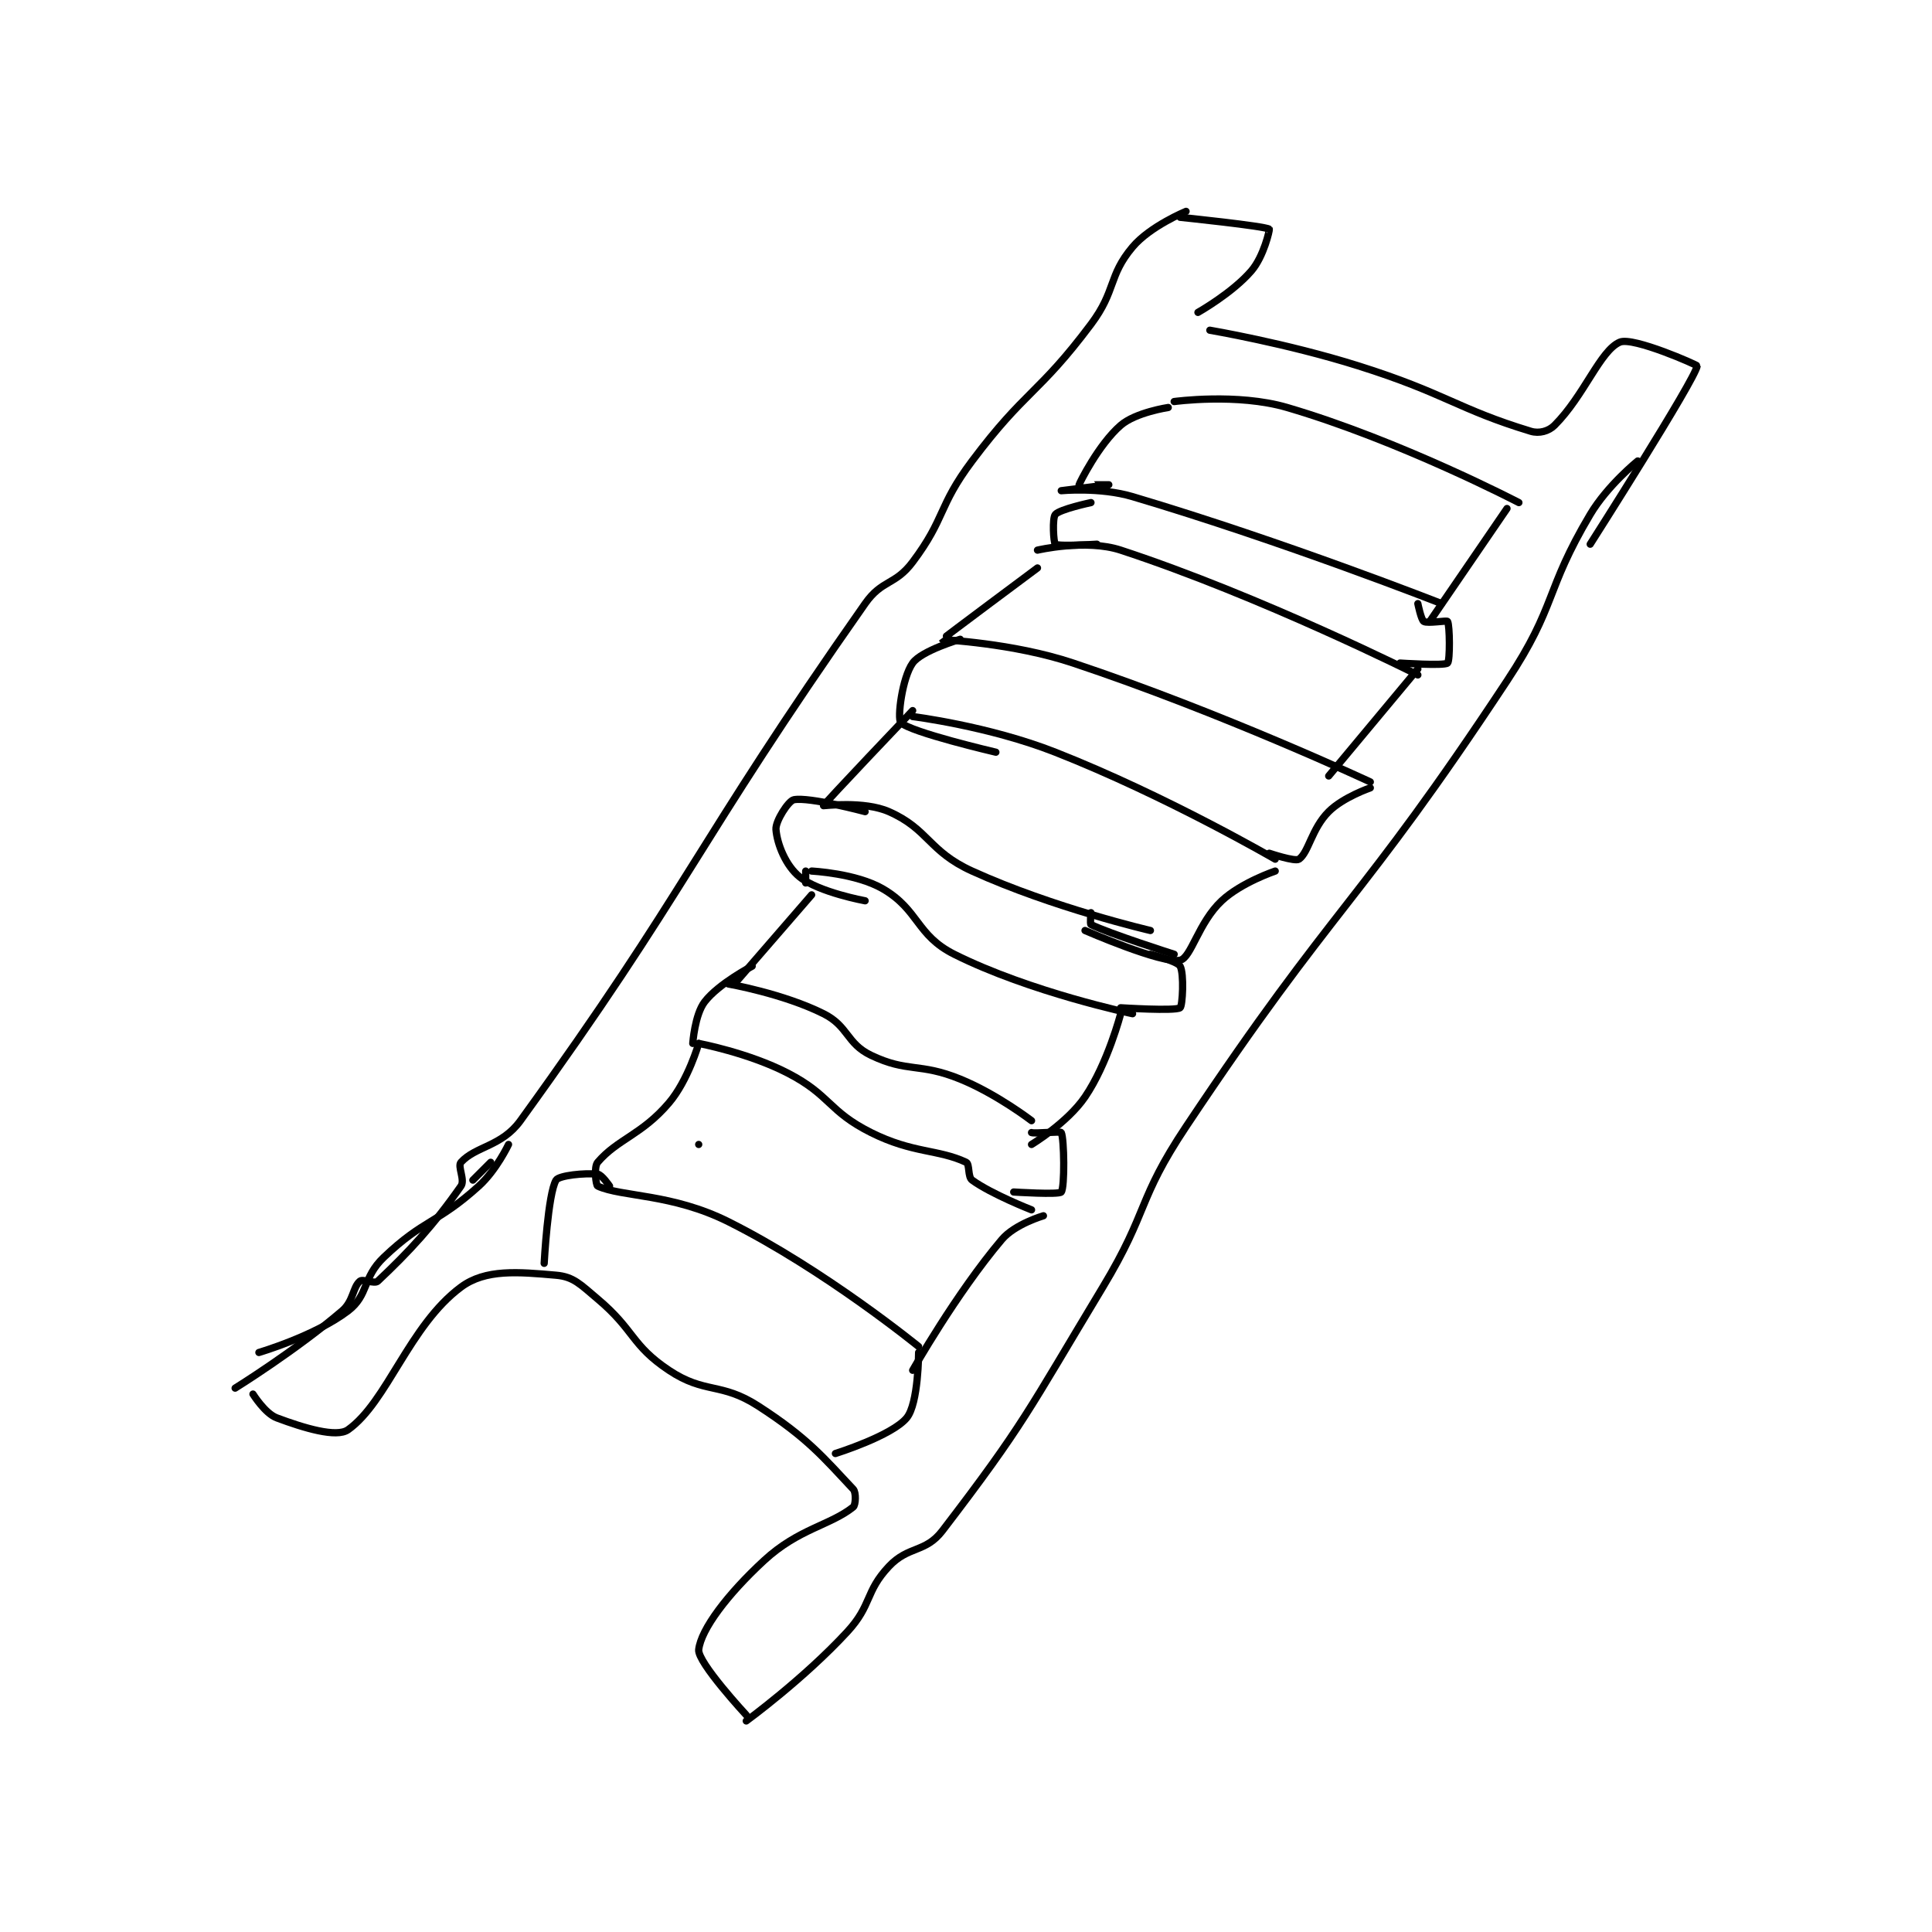 <?xml version="1.0" encoding="utf-8"?>
<!DOCTYPE svg PUBLIC "-//W3C//DTD SVG 1.1//EN" "http://www.w3.org/Graphics/SVG/1.1/DTD/svg11.dtd">
<svg viewBox="0 0 800 800" preserveAspectRatio="xMinYMin meet" xmlns="http://www.w3.org/2000/svg" version="1.1">
<g fill="none" stroke="black" stroke-linecap="round" stroke-linejoin="round" stroke-width="1.219">
<g transform="translate(97.362,87.52) scale(2.461) translate(-156.5,-123.667)">
<path id="0" d="M316.5 123.667 C316.5 123.667 310.465 126.146 307.5 129.667 C303.375 134.566 304.773 136.969 300.5 142.667 C291.602 154.531 289.467 153.711 280.5 165.667 C274.719 173.375 276.085 175.22 270.5 182.667 C267.537 186.618 265.365 185.586 262.5 189.667 C233.498 230.972 233.061 237.185 204.5 276.667 C201.347 281.024 196.979 280.94 194.5 283.667 C193.884 284.344 195.221 286.636 194.5 287.667 C189.846 294.315 185.798 298.68 180.5 303.667 C179.953 304.182 178.008 303.244 177.5 303.667 C176.287 304.677 176.434 307.009 174.5 308.667 C166.766 315.296 156.5 321.667 156.5 321.667 "/>
<path id="1" d="M234.5 280.667 L234.5 280.667 "/>
<path id="2" d="M315.5 124.667 C315.5 124.667 329.795 126.138 330.5 126.667 C330.596 126.739 329.579 131.241 327.5 133.667 C324.304 137.395 318.5 140.667 318.5 140.667 "/>
<path id="3" d="M320.5 143.667 C320.5 143.667 333.366 145.847 345.5 149.667 C360.149 154.278 362.224 156.947 374.5 160.667 C375.904 161.092 377.499 160.668 378.5 159.667 C383.507 154.66 386.188 147.047 389.5 145.667 C391.73 144.737 402.522 149.519 402.5 149.667 C402.16 151.976 384.5 179.667 384.5 179.667 "/>
<path id="4" d="M242.5 377.667 C242.5 377.667 252.149 370.631 259.5 362.667 C263.682 358.136 262.478 355.941 266.5 351.667 C269.81 348.15 272.629 349.415 275.5 345.667 C289.233 327.737 289.904 325.557 302.5 304.667 C310.294 291.741 308.204 290.111 316.5 277.667 C341.845 239.649 345.387 240.705 370.5 202.667 C378.952 189.864 376.794 187.627 384.5 174.667 C387.419 169.758 392.5 165.667 392.5 165.667 "/>
<path id="5" d="M159.5 322.667 C159.5 322.667 161.517 325.923 163.5 326.667 C168.096 328.39 173.565 330.04 175.5 328.667 C182.091 323.989 185.793 311.134 194.5 304.667 C198.634 301.596 204.138 302.113 210.5 302.667 C213.453 302.923 214.573 304.202 217.5 306.667 C223.741 311.922 223.125 314.417 229.5 318.667 C235.556 322.704 238.21 320.609 244.5 324.667 C252.844 330.05 255.513 333.368 260.5 338.667 C261.015 339.214 260.92 341.331 260.5 341.667 C256.619 344.772 251.311 345.303 245.5 350.667 C239.305 356.385 234.894 362.252 234.5 365.667 C234.256 367.781 242.5 376.667 242.5 376.667 "/>
<path id="6" d="M202.5 280.667 C202.5 280.667 200.472 284.978 197.5 287.667 C190.457 294.039 188.279 293.196 181.5 299.667 C177.897 303.106 178.997 306.002 175.5 308.667 C169.969 312.881 160.5 315.667 160.5 315.667 "/>
<path id="7" d="M196.5 286.667 L199.5 283.667 "/>
<path id="8" d="M314.5 155.667 C314.5 155.667 325.108 154.207 333.5 156.667 C352.503 162.236 372.5 172.667 372.5 172.667 "/>
<path id="9" d="M313.5 156.667 C313.5 156.667 308.019 157.483 305.5 159.667 C301.777 162.893 298.55 169.417 298.5 169.667 C298.496 169.689 303.5 169.667 303.5 169.667 C303.5 169.667 295.5 170.667 295.5 170.667 C295.501 170.667 302.024 170.041 307.5 171.667 C333.036 179.248 359.5 189.667 359.5 189.667 "/>
<path id="10" d="M370.5 173.667 L357.5 192.667 "/>
<path id="11" d="M291.5 180.667 C291.5 180.667 299.664 178.752 305.5 180.667 C329.216 188.448 355.5 201.667 355.5 201.667 "/>
<path id="12" d="M291.5 183.667 C291.5 183.667 275.475 195.599 275.5 195.667 C275.552 195.804 287.21 196.237 297.5 199.667 C322.491 207.997 347.5 219.667 347.5 219.667 "/>
<path id="13" d="M355.5 200.667 L340.5 218.667 "/>
<path id="14" d="M270.5 208.667 C270.5 208.667 283.331 210.272 294.5 214.667 C313.178 222.015 331.5 232.667 331.5 232.667 "/>
<path id="15" d="M270.5 207.667 C270.5 207.667 255.581 223.324 255.5 223.667 C255.493 223.695 262.342 222.837 266.5 224.667 C273.188 227.609 273.151 231.326 280.5 234.667 C294.189 240.889 310.5 244.667 310.5 244.667 "/>
<path id="16" d="M331.5 234.667 C331.5 234.667 325.784 236.588 322.5 239.667 C318.571 243.35 317.359 249.262 315.5 249.667 C312.478 250.324 299.5 244.667 299.5 244.667 "/>
<path id="17" d="M300.5 241.667 C300.5 241.667 300.321 243.577 300.5 243.667 C303.447 245.14 314.5 248.667 314.5 248.667 "/>
<path id="18" d="M253.5 234.667 C253.5 234.667 260.972 235.025 265.5 237.667 C271.565 241.204 271.096 245.464 277.5 248.667 C290.309 255.071 307.5 258.667 307.5 258.667 "/>
<path id="19" d="M253.5 238.667 L240.5 253.667 "/>
<path id="20" d="M252.5 234.667 L252.5 236.667 "/>
<path id="21" d="M239.5 253.667 C239.5 253.667 248.718 255.275 255.5 258.667 C259.716 260.775 259.346 263.68 263.5 265.667 C269.691 268.627 271.62 266.864 278.5 269.667 C284.644 272.17 290.5 276.667 290.5 276.667 "/>
<path id="22" d="M305.5 258.667 C305.5 258.667 303.32 267.064 299.5 272.667 C296.515 277.045 290.5 280.667 290.5 280.667 "/>
<path id="23" d="M234.5 263.667 C234.5 263.667 242.866 265.235 249.5 268.667 C256.732 272.407 256.275 275.054 263.5 278.667 C270.535 282.184 274.783 281.447 279.5 283.667 C280.12 283.958 279.742 286.115 280.5 286.667 C283.749 289.029 290.5 291.667 290.5 291.667 "/>
<path id="24" d="M234.5 263.667 C234.5 263.667 232.727 269.87 229.5 273.667 C224.925 279.049 220.871 279.734 217.5 283.667 C216.835 284.442 217.2 287.53 217.5 287.667 C221.587 289.524 229.984 288.909 239.5 293.667 C255.676 301.755 271.5 314.667 271.5 314.667 "/>
<path id="25" d="M292.5 292.667 C292.5 292.667 287.706 294.06 285.5 296.667 C277.788 305.781 270.5 318.667 270.5 318.667 "/>
<path id="26" d="M219.5 287.667 C219.5 287.667 218.202 285.745 217.5 285.667 C215.322 285.425 210.97 285.884 210.5 286.667 C209.127 288.956 208.5 300.667 208.5 300.667 "/>
<path id="27" d="M271.5 315.667 C271.5 315.667 271.486 324.255 269.5 326.667 C267.006 329.695 257.5 332.667 257.5 332.667 "/>
<path id="28" d="M243.5 250.667 C243.5 250.667 237.87 253.586 235.5 256.667 C233.835 258.831 233.5 263.667 233.5 263.667 "/>
<path id="29" d="M290.5 278.667 C291.039 278.882 295.375 278.417 295.5 278.667 C296 279.667 296.11 287.904 295.5 288.667 C295.11 289.154 287.5 288.667 287.5 288.667 "/>
<path id="30" d="M310.5 248.667 C310.5 248.667 315.023 249.808 315.5 250.667 C316.199 251.924 315.911 257.379 315.5 257.667 C314.661 258.254 305.5 257.667 305.5 257.667 "/>
<path id="31" d="M262.5 224.667 C262.5 224.667 253.104 222.146 250.5 222.667 C249.602 222.846 247.392 226.267 247.5 227.667 C247.688 230.105 249.139 233.778 251.5 235.667 C254.724 238.246 262.5 239.667 262.5 239.667 "/>
<path id="32" d="M347.5 220.667 C347.5 220.667 342.932 222.234 340.5 224.667 C337.626 227.541 337.129 231.526 335.5 232.667 C334.839 233.129 330.5 231.667 330.5 231.667 "/>
<path id="33" d="M278.5 195.667 C278.5 195.667 271.996 197.572 270.5 199.667 C268.74 202.131 267.88 209.003 268.5 209.667 C270.018 211.293 284.5 214.667 284.5 214.667 "/>
<path id="34" d="M300.5 172.667 C300.5 172.667 295.264 173.775 294.5 174.667 C293.965 175.291 294.204 179.456 294.5 179.667 C295.079 180.081 301.5 179.667 301.5 179.667 "/>
<path id="35" d="M355.5 189.667 C355.5 189.667 356.054 192.399 356.5 192.667 C357.137 193.049 360.377 192.451 360.5 192.667 C360.877 193.326 360.934 199.287 360.5 199.667 C359.934 200.162 352.5 199.667 352.5 199.667 "/>
</g>
</g>
</svg>
